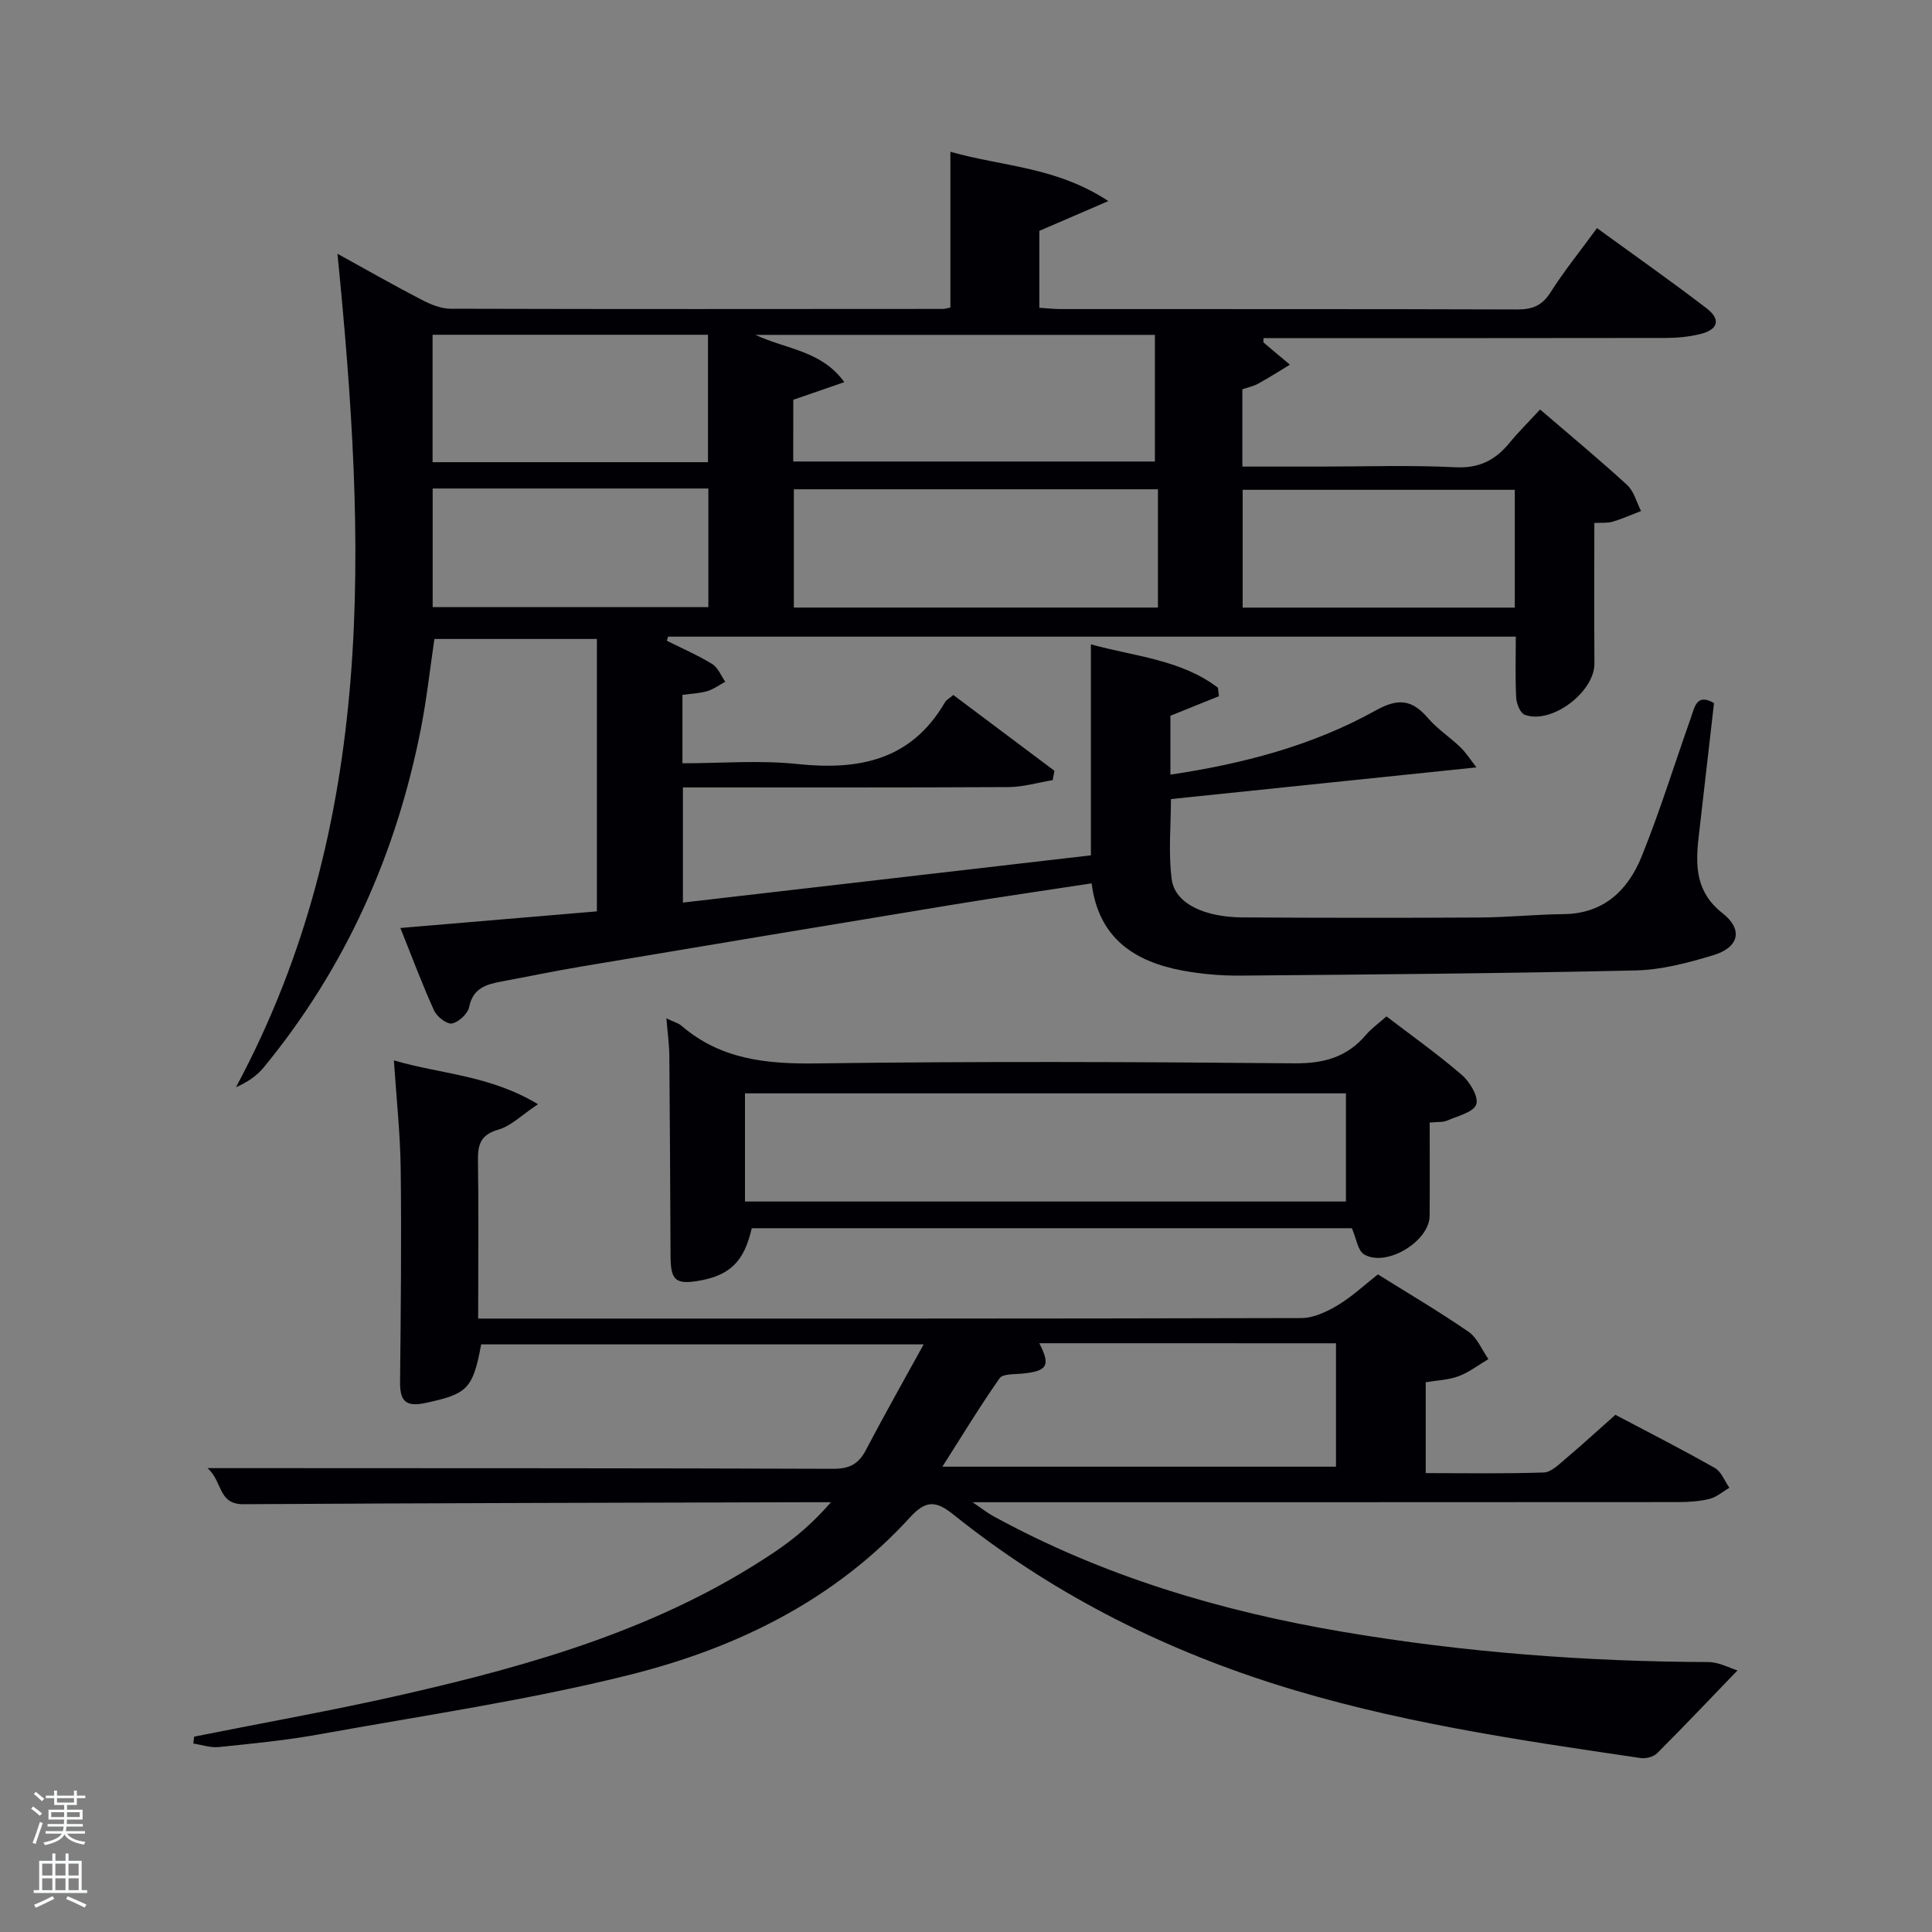 <svg enable-background="new 0 0 400 400" viewBox="0 0 400 400" xmlns="http://www.w3.org/2000/svg"><rect x="0" y="0" width="400" height="400" fill="#808080" stroke="none"/><path d="m6.44 374.46.42-.45c.65.47 1.27.95 1.85 1.44l-.45.49c-.65-.56-1.25-1.06-1.82-1.48m.93 7.33-.63-.26c.55-1.36 1.05-2.8 1.52-4.33.19.1.38.19.59.27-.46 1.29-.95 2.73-1.48 4.32m-.38-10.38.44-.42c.43.34 1.01.82 1.74 1.44l-.49.49c-.53-.51-1.09-1.01-1.69-1.51m2.5.35h1.72v-1.04h.59v1.04h3.52v-1.04h.59v1.04h1.75v.53h-1.75v1.42h-2.03v.97h3.22v2.03h-3.24c0 .35-.01.66-.03.93h3.32v.53h-3.37c-.03.27-.08.58-.15.94h3.96v.53h-3.71c.67.92 1.93 1.48 3.79 1.68-.13.24-.23.44-.29.59-2.13-.38-3.48-1.08-4.04-2.12-.43.97-1.77 1.72-4.03 2.23-.09-.19-.2-.37-.33-.55 2.1-.42 3.37-1.03 3.81-1.83h-3.36v-.53h3.58c.08-.29.13-.61.16-.94h-3.33v-.53h3.39c.02-.27.04-.58.04-.93h-3.23v-2.03h3.25v-.97h-2.07v-1.42h-1.73zm1.12 3.44v1h2.65c.01-.3.02-.44.02-.4v-.25-.35zm1.19-2h3.52v-.91h-3.52zm4.71 2h-2.63v.59c0 .15-.01.28-.01.4h2.64z" fill="#fafbfc"/><path d="m13.56 383.74h.63v1.52h2.72v6.07h1.13v.6h-11.06v-.6h1.13v-6.07h2.73v-1.52h.63v1.52h2.1v-1.52zm-2.69 8.83.38.56c-1.24.63-2.53 1.25-3.85 1.85-.1-.21-.21-.42-.34-.63 1.36-.55 2.63-1.15 3.81-1.78m-2.13-4.27h2.1v-2.45h-2.1zm0 3.04h2.1v-2.46h-2.1zm2.72-3.04h2.1v-2.45h-2.1zm0 3.04h2.1v-2.46h-2.1zm6.07 3.6c-1.41-.71-2.7-1.3-3.86-1.78l.35-.56c1.45.62 2.75 1.19 3.88 1.72zm-1.25-9.09h-2.1v2.45h2.1zm-2.09 5.49h2.1v-2.46h-2.1z" fill="#fafbfc"/><g fill="#010105"><path d="m226.01 182.89c-9.91 1.52-19.41 2.88-28.88 4.44-25.56 4.2-51.1 8.47-76.65 12.76-5.55.93-11.07 2.08-16.61 3.11-3.17.59-5.94 1.36-6.74 5.29-.29 1.39-2.14 3.13-3.54 3.41-1.06.21-3.12-1.39-3.7-2.65-2.45-5.37-4.51-10.93-7-17.12 14.19-1.2 27.23-2.3 40.69-3.44 0-18.71 0-37.42 0-56.4-11.1 0-22.2 0-33.64 0-.9 6.09-1.58 12.31-2.77 18.42-5.09 26.07-15.63 49.65-32.54 70.25-1.45 1.77-3.42 3.12-5.77 4.13 29.35-54.69 26.91-112.95 21.01-172.55 6.2 3.41 11.74 6.58 17.4 9.51 1.85.96 4.01 1.87 6.03 1.87 33.99.1 67.99.06 101.98.04.32 0 .64-.12 1.49-.29 0-10.42 0-20.96 0-32.25 10.86 3.09 21.88 3.08 32.7 10.21-5.52 2.38-9.77 4.22-14.29 6.17v15.92c1.56.1 3 .27 4.44.27 31.5.02 62.99-.03 94.48.08 3.16.01 5.17-.78 6.93-3.55 2.84-4.48 6.2-8.62 9.61-13.29 7.71 5.61 15.32 10.95 22.69 16.6 3.04 2.33 2.39 4.46-1.42 5.36-2.23.53-4.58.77-6.88.78-27.79.05-55.62.03-83.42.03 0 .42-.11.81.02.93 1.79 1.55 3.62 3.05 5.44 4.57-2.18 1.32-4.32 2.69-6.55 3.92-.98.54-2.12.77-3.3 1.18v16h16.09c9.33 0 18.68-.33 27.99.14 4.91.25 8.25-1.44 11.17-4.99 1.89-2.29 4.01-4.4 6.39-6.97 6.31 5.43 12.31 10.39 18.03 15.64 1.41 1.3 1.94 3.56 2.87 5.38-1.95.75-3.87 1.61-5.87 2.21-1.06.32-2.26.18-3.8.27 0 9.82-.05 19.45.02 29.08.04 5.92-8.9 12.7-14.45 10.62-.92-.35-1.68-2.28-1.75-3.53-.22-4.13-.08-8.27-.08-12.64-58.66 0-117.08 0-175.5 0-.09.28-.18.56-.27.85 3.15 1.58 6.41 2.98 9.4 4.82 1.2.74 1.82 2.42 2.7 3.68-1.24.66-2.42 1.54-3.75 1.94-1.56.46-3.24.51-5.12.77v14.16c7.94 0 15.95-.68 23.79.15 12.77 1.35 23.58-.78 30.56-12.77.31-.53.97-.86 1.74-1.52 7.01 5.25 13.97 10.47 20.93 15.69-.12.65-.24 1.29-.36 1.94-3.06.5-6.12 1.43-9.19 1.44-22.32.12-44.65.07-67.37.07v23.84c28.16-3.26 56.24-6.51 84.47-9.78 0-14.65 0-28.77 0-43.68 9.25 2.53 18.66 3.16 26.3 8.97.07.59.14 1.17.21 1.76-3.2 1.29-6.41 2.58-10.05 4.05v12.19c14.94-2.23 29.36-5.97 42.49-13.28 4.76-2.65 7.58-2.23 10.87 1.61 1.94 2.25 4.53 3.92 6.68 6 1.23 1.19 2.16 2.69 3.32 4.17-21.37 2.22-42.12 4.37-63.25 6.56 0 5.55-.57 11.19.17 16.66.67 4.92 6.65 7.79 14.69 7.84 16.33.1 32.66.11 48.99.02 5.82-.03 11.63-.64 17.45-.7 8.37-.09 13.35-4.99 16.18-11.99 3.78-9.37 6.77-19.07 10.15-28.61.78-2.19 1.18-5.23 4.81-3.09-1.07 9.34-2.14 18.56-3.19 27.79-.68 5.94-.58 11.37 4.93 15.69 4.34 3.4 3.46 7.11-1.93 8.73-5.21 1.57-10.67 3.02-16.05 3.14-27.29.62-54.59.84-81.89 1.07-3.97.03-8.01-.32-11.91-1.04-9.95-1.87-17.38-6.69-18.82-18.06zm-61.78-87.34h74.88c0-8.94 0-17.58 0-26.22-27.81 0-54.72 0-82.72 0 6.68 3.08 13.66 3.25 18.42 9.79-3.97 1.37-7.28 2.52-10.57 3.65-.01 4.24-.01 8.35-.01 12.78zm75.51 30.24c0-8.49 0-16.42 0-24.49-25.3 0-50.33 0-75.38 0v24.49zm-93.16-56.48c-19.48 0-38.21 0-57.02 0v26.38h57.02c0-8.89 0-17.47 0-26.38zm-57 31.83v24.56h57.08c0-8.35 0-16.39 0-24.56-19.13 0-37.91 0-57.08 0zm224.04 24.66c0-8.5 0-16.54 0-24.39-19.08 0-37.78 0-56.34 0v24.39z"/><path d="m285.28 263.85c6.42 4.01 12.73 7.72 18.75 11.87 1.82 1.25 2.78 3.74 4.13 5.67-2.05 1.21-3.98 2.72-6.17 3.54-2.1.79-4.47.85-6.81 1.25v18.81c8.26 0 16.36.15 24.46-.13 1.52-.05 3.11-1.66 4.46-2.8 3.43-2.9 6.73-5.93 10.35-9.14 6.89 3.64 13.82 7.17 20.58 11 1.35.76 2.03 2.71 3.02 4.1-1.35.79-2.62 1.92-4.08 2.3-2.05.52-4.25.66-6.38.67-46.49.03-92.99.03-139.48.03-1.83 0-3.66 0-6.74 0 2.03 1.38 3.09 2.23 4.26 2.87 22.71 12.44 47.16 19.71 72.54 23.99 24.97 4.22 50.15 6.14 75.49 6.23 2.27.01 4.53 1.27 6.07 1.73-5.92 6.14-11.2 11.72-16.64 17.15-.75.75-2.35 1.16-3.45.99-25.61-3.76-51.25-7.51-76-15.4-24.12-7.69-46.4-19.1-66.21-34.98-3.54-2.84-5.66-3.13-8.99.52-15.67 17.18-35.91 27.07-57.9 32.59-21.19 5.31-42.93 8.47-64.47 12.37-6.85 1.24-13.81 1.91-20.75 2.63-1.72.18-3.53-.46-5.3-.73.06-.48.12-.95.18-1.43 14.39-2.88 28.86-5.44 43.16-8.7 27.11-6.18 53.74-13.82 77.17-29.63 4.09-2.76 7.87-5.99 11.51-10.2-1.72 0-3.44 0-5.16 0-38.82.11-77.65.17-116.47.41-5.3.03-4.23-4.56-7.43-7.47h13.54c38.66.02 77.32 0 115.98.14 3.26.01 5.21-.92 6.72-3.79 3.76-7.17 7.75-14.22 12.01-21.97-31.2 0-61.41 0-91.61 0-1.71 9.29-2.9 10.27-11.52 12.13-4.29.93-5.32-.58-5.27-4.48.15-14.66.31-29.33.13-43.99-.09-7.25-.88-14.49-1.41-22.46 9.58 2.84 19.78 3.01 29.83 9.08-3.36 2.23-5.55 4.49-8.18 5.25-3.68 1.06-4.3 3.05-4.24 6.42.16 10.63.04 21.28.04 32.71h4.94c55.16 0 110.32.04 165.48-.11 2.54-.01 5.3-1.31 7.57-2.67 2.95-1.78 5.53-4.2 8.29-6.37zm-70.1 14.25c2.38 4.66 1.69 5.79-3.63 6.3-1.59.15-3.94.02-4.6.96-4.1 5.86-7.82 11.98-11.84 18.3h81.49c0-8.74 0-17.13 0-25.55-20.74-.01-41.06-.01-61.42-.01z"/><path d="m296 232.41c0 6.72.04 13.02-.01 19.33-.04 5.28-9 10.71-13.58 7.96-1.3-.78-1.58-3.27-2.52-5.41-41.08 0-82.66 0-124.25 0-1.56 6.85-4.46 9.74-10.9 10.87-4.84.84-5.88-.07-5.91-5.05-.07-13.82-.13-27.64-.25-41.47-.02-2.41-.37-4.82-.61-7.8 1.45.7 2.46.96 3.16 1.56 8.1 6.96 17.56 7.91 27.89 7.77 32.98-.45 65.97-.33 98.95-.02 6.15.06 10.95-1.29 14.88-5.94 1.06-1.25 2.45-2.22 4.2-3.78 5.23 4 10.62 7.82 15.61 12.13 1.66 1.43 3.52 4.54 2.98 6.09-.56 1.63-3.84 2.4-6.01 3.35-.87.39-1.96.25-3.63.41zm-17.34 16.35c0-7.7 0-15.08 0-22.39-41.7 0-83.06 0-124.42 0v22.39z"/></g></svg>